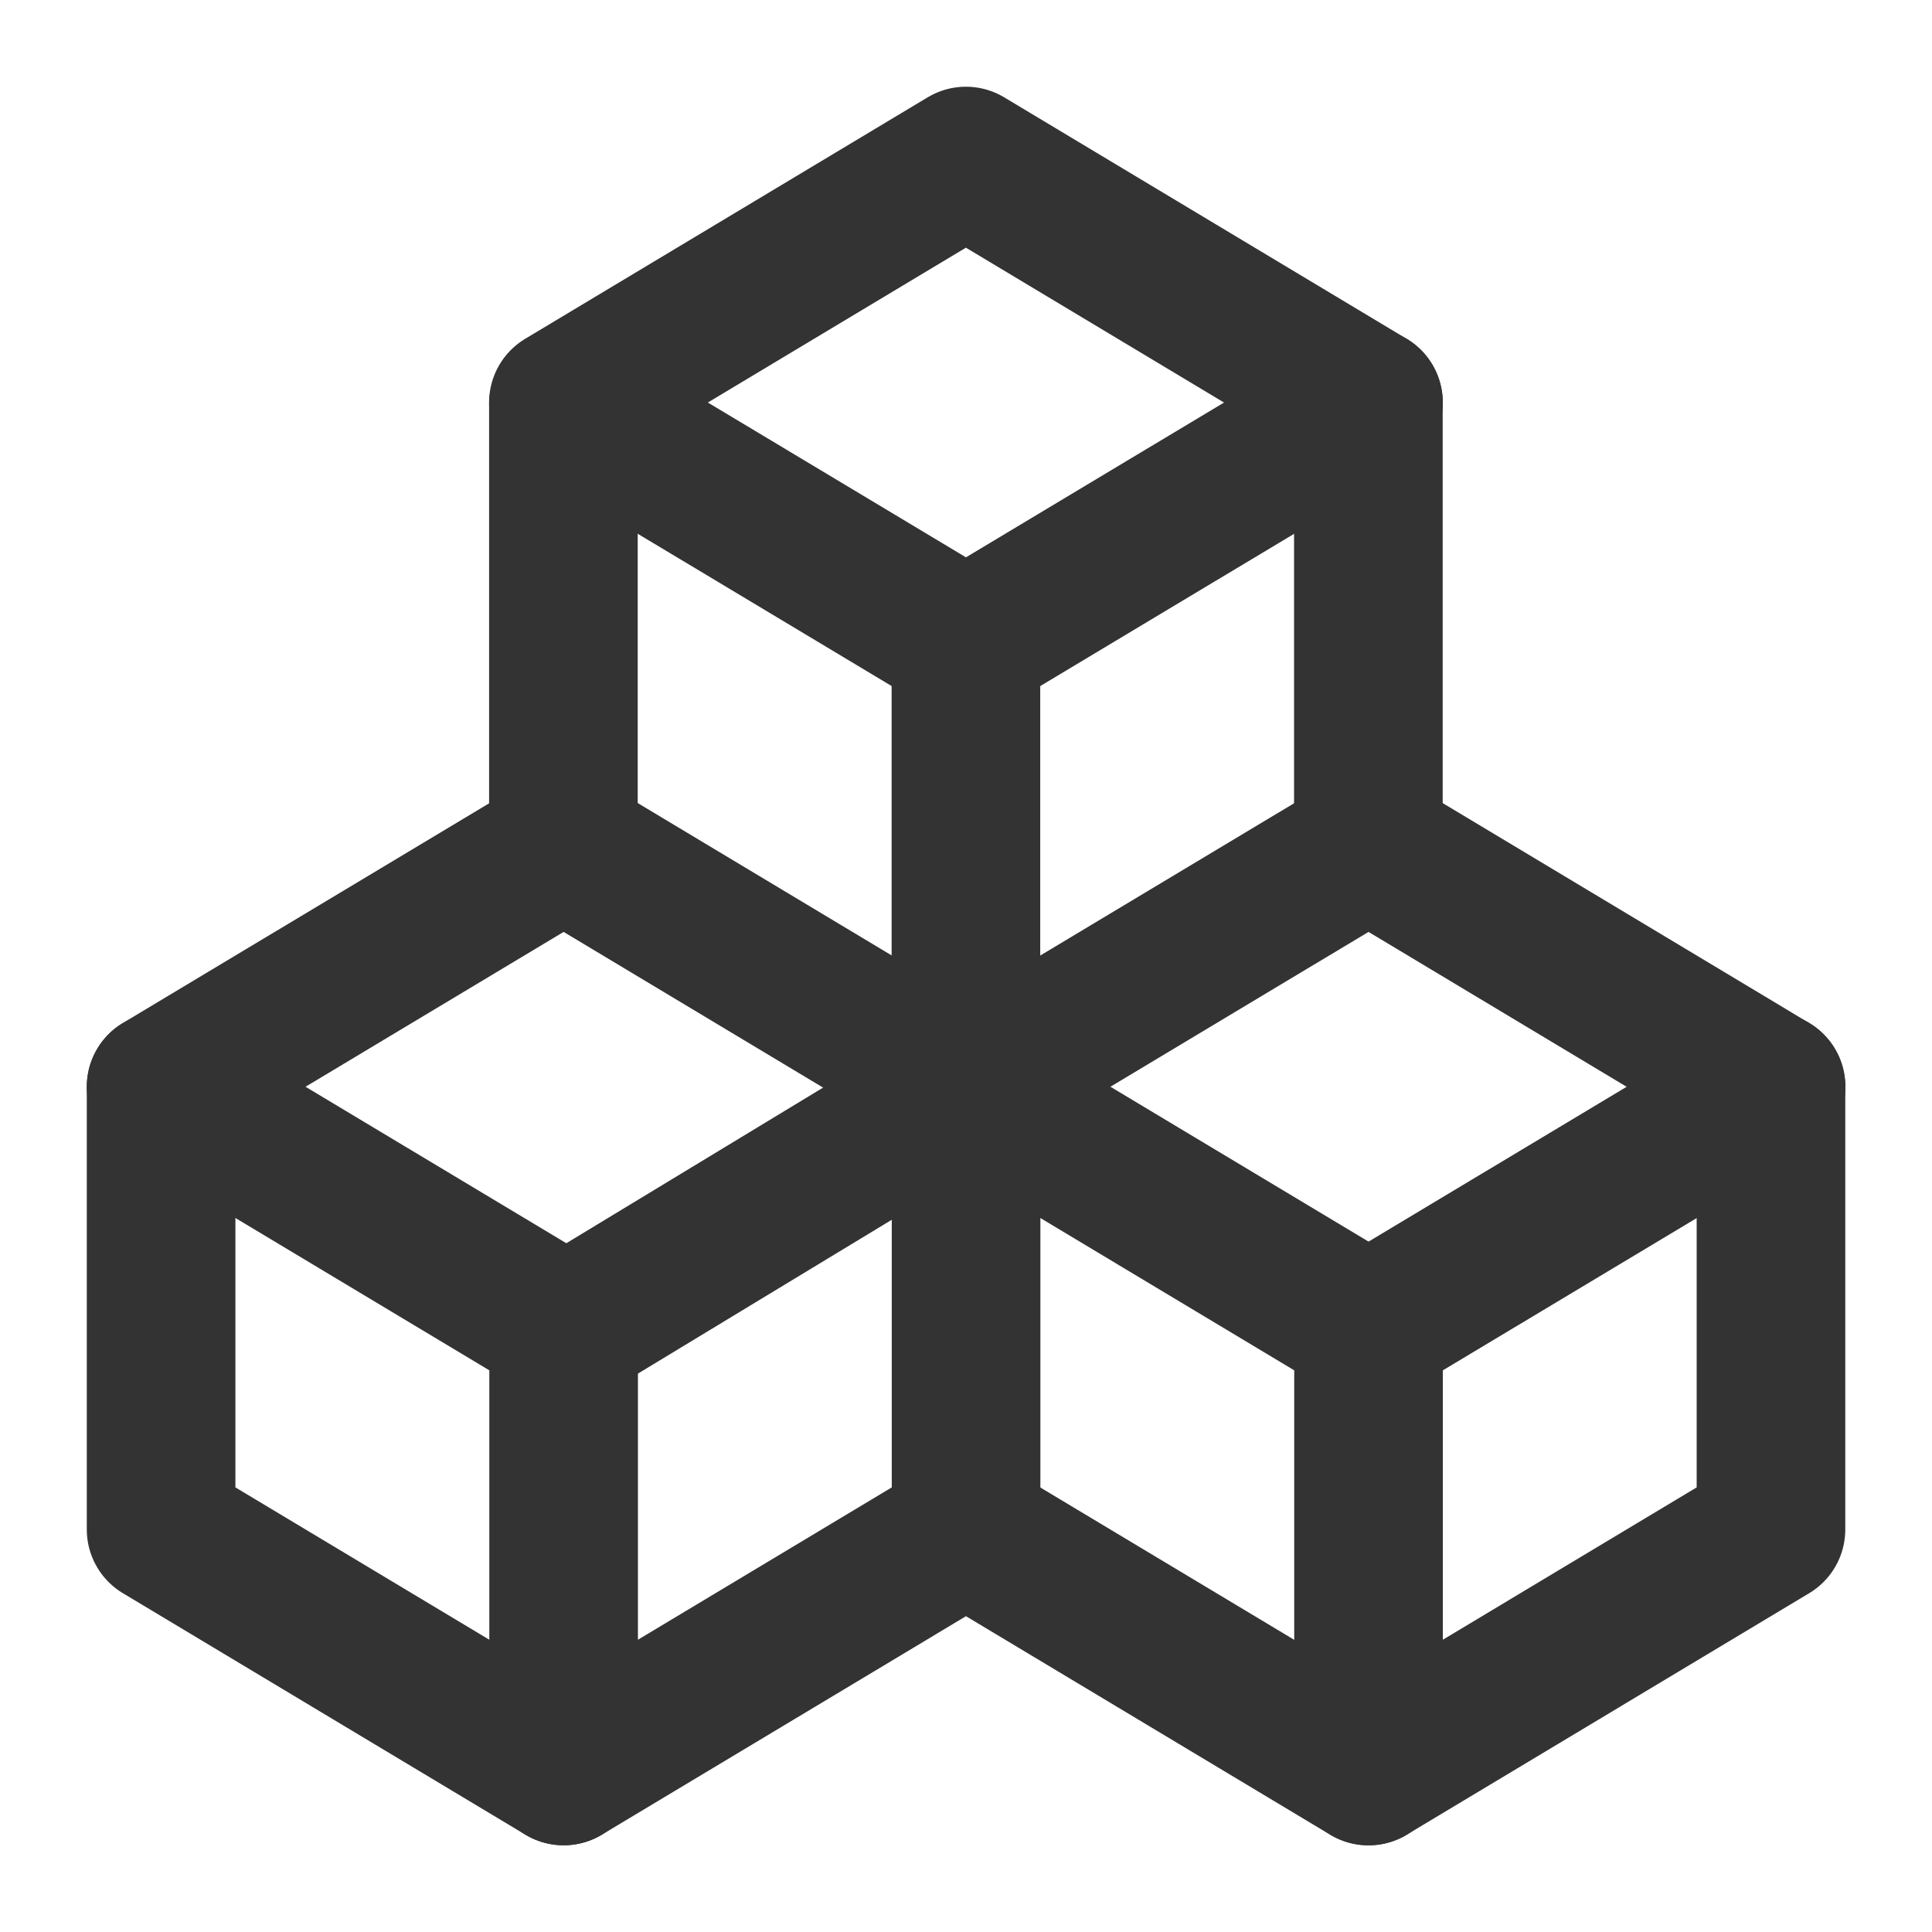 <svg width="26" height="26" viewBox="0 0 26 26" fill="none" xmlns="http://www.w3.org/2000/svg">
<g clip-path="url(#clip0_2113_315)">
<path d="M7.585 17.875L2.168 14.625L7.585 11.375L13.001 14.625V20.583L7.585 23.833V17.875Z" stroke="#333333" stroke-width="2" stroke-linecap="round" stroke-linejoin="round"/>
<path d="M2.168 14.625V20.583L7.585 23.833" stroke="#333333" stroke-width="2" stroke-linecap="round" stroke-linejoin="round"/>
<path d="M7.582 17.924L12.999 14.641" stroke="#333333" stroke-width="2" stroke-linecap="round" stroke-linejoin="round"/>
<path d="M18.417 17.875L13 14.625L18.417 11.375L23.833 14.625V20.583L18.417 23.833V17.875Z" stroke="#333333" stroke-width="2" stroke-linecap="round" stroke-linejoin="round"/>
<path d="M13 20.584L18.417 23.834" stroke="#333333" stroke-width="2" stroke-linecap="round" stroke-linejoin="round"/>
<path d="M18.418 17.875L23.835 14.625" stroke="#333333" stroke-width="2" stroke-linecap="round" stroke-linejoin="round"/>
<path d="M12.999 14.625V8.666L7.582 5.417L12.999 2.167L18.415 5.417V11.375" stroke="#333333" stroke-width="2" stroke-linecap="round" stroke-linejoin="round"/>
<path d="M7.582 5.449V11.359" stroke="#333333" stroke-width="2" stroke-linecap="round" stroke-linejoin="round"/>
<path d="M13 8.666L18.417 5.417" stroke="#333333" stroke-width="2" stroke-linecap="round" stroke-linejoin="round"/>
</g>
<defs>
<clipPath id="clip0_2113_315">
<rect width="26" height="26" fill="white"/>
</clipPath>
</defs>
</svg>
